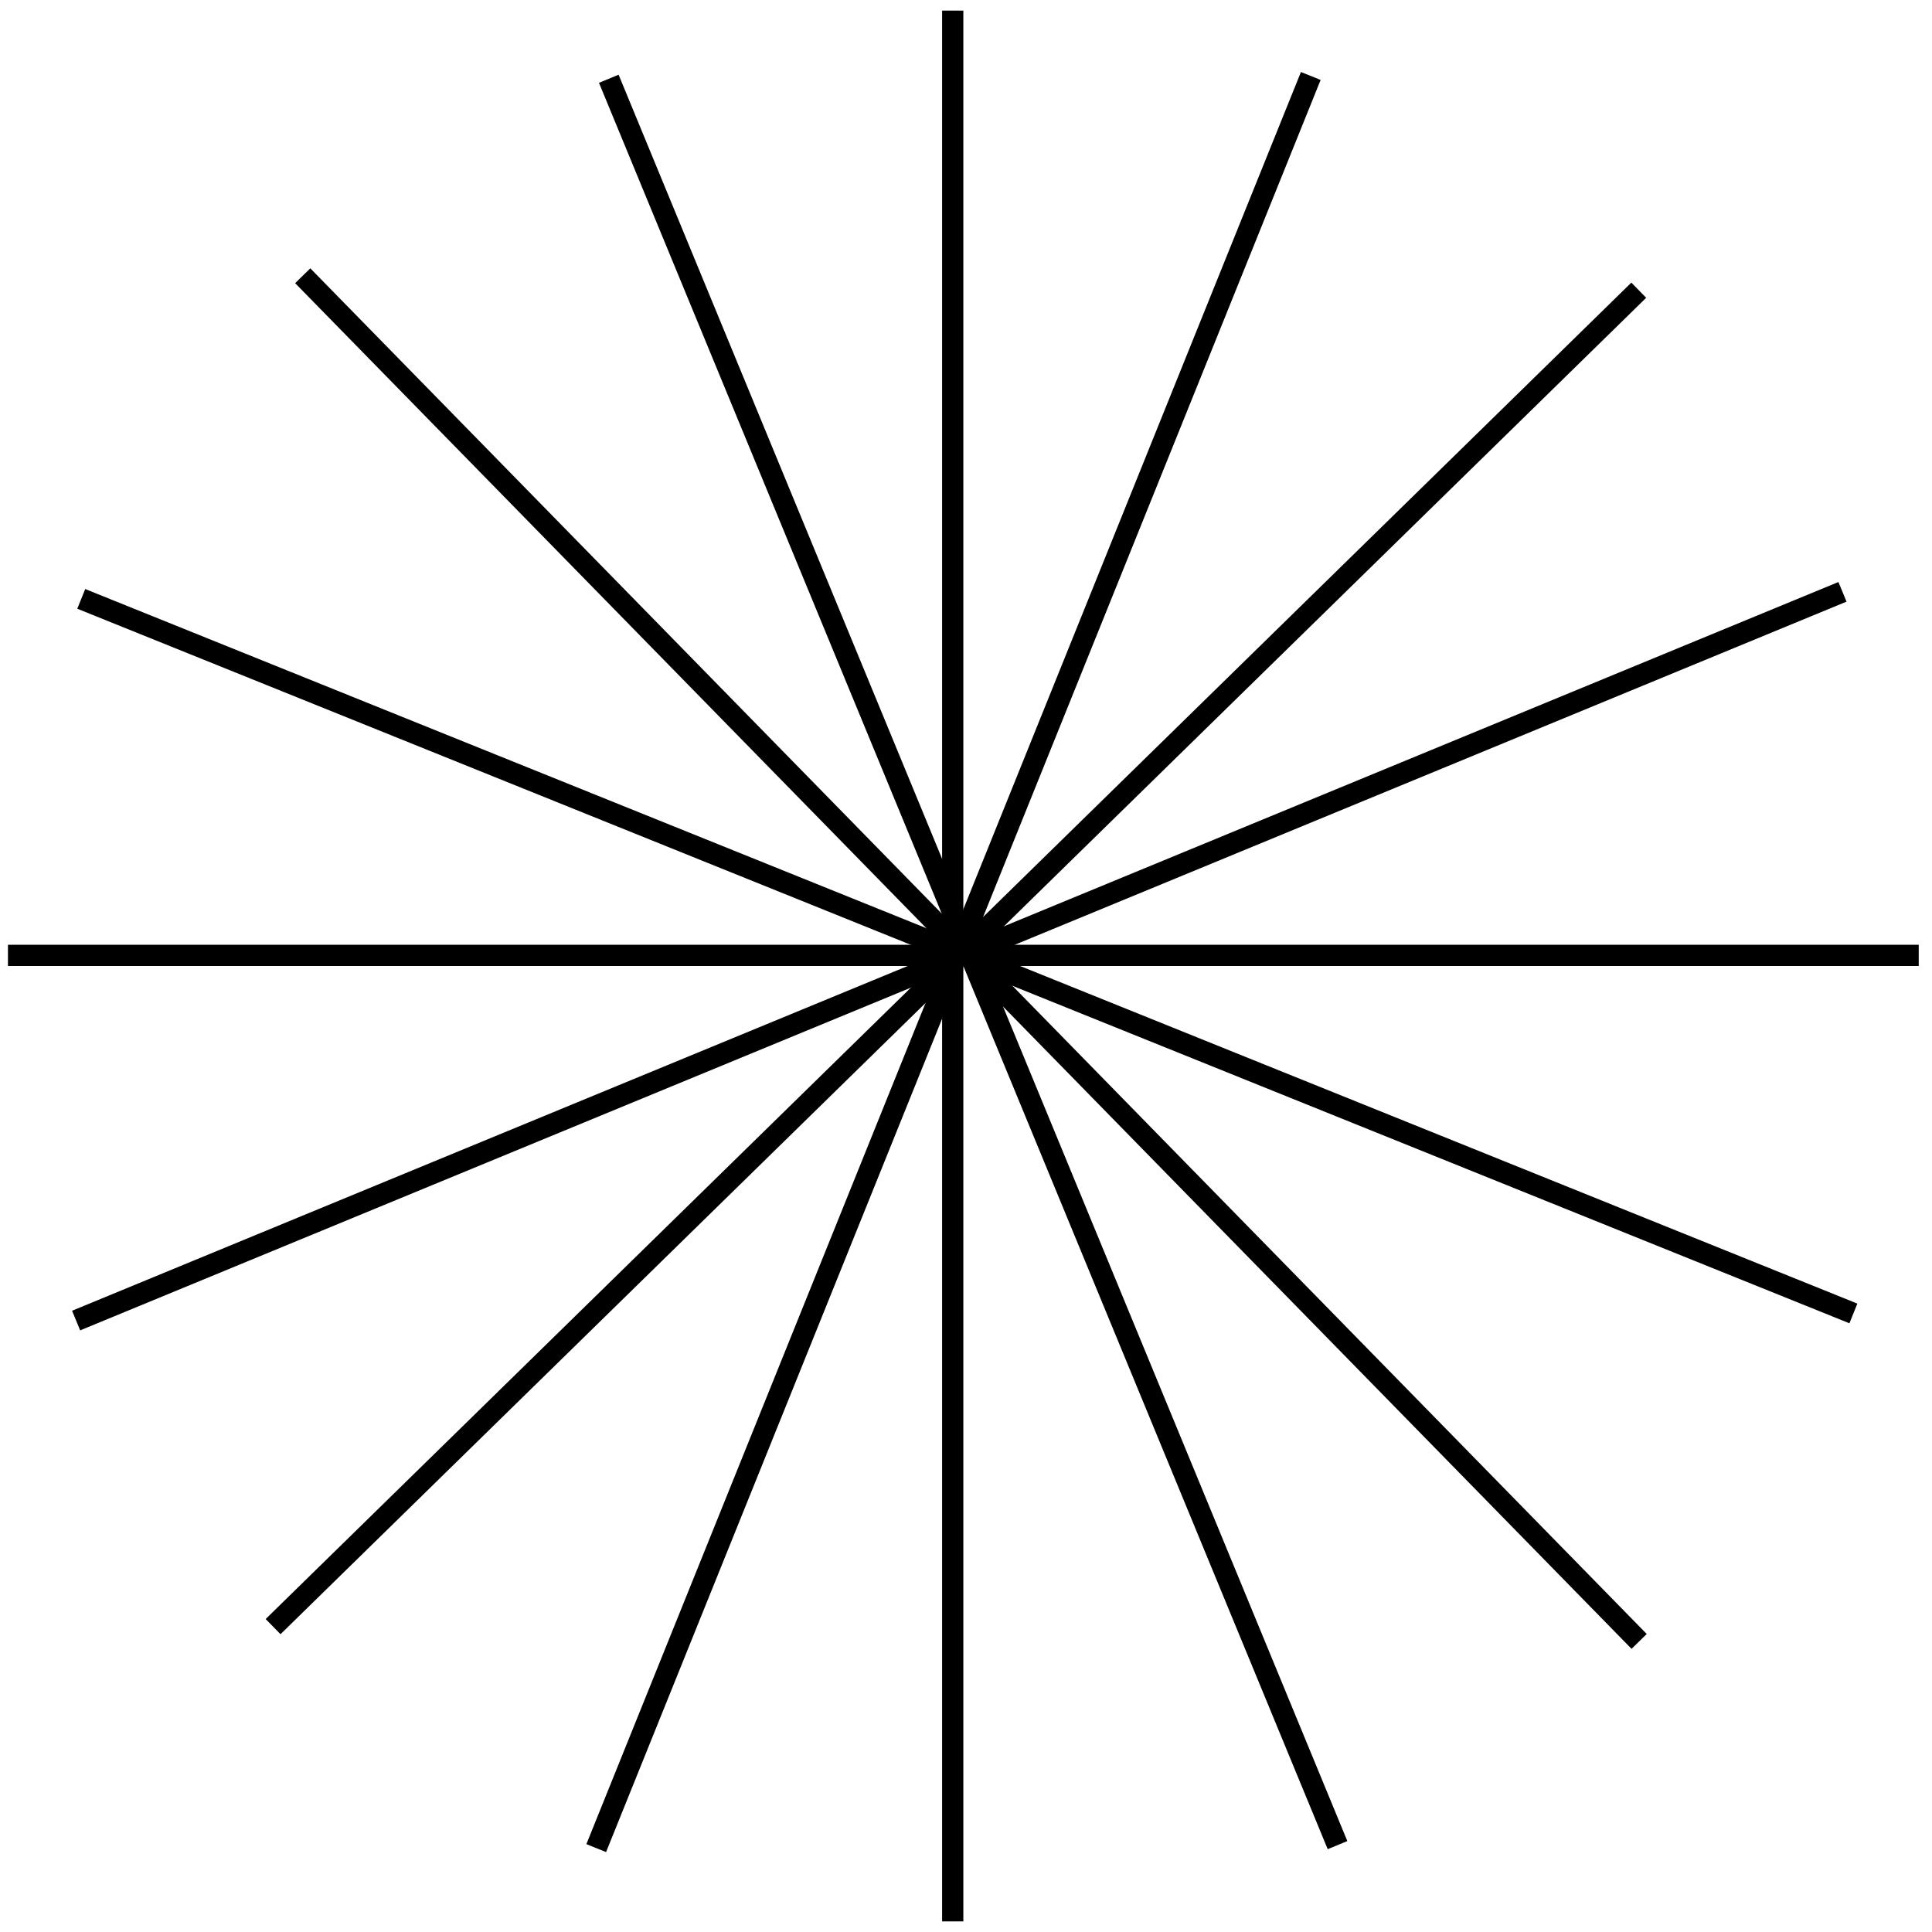 <svg width="91" height="91" viewBox="0 0 91 91" fill="none" xmlns="http://www.w3.org/2000/svg">
<line x1="0.375" y1="45" x2="90.375" y2="45" stroke="black"/>
<line x1="3.827" y1="28.208" x2="87.297" y2="61.865" stroke="black"/>
<line x1="14.259" y1="12.988" x2="77.206" y2="77.313" stroke="black"/>
<line x1="28.675" y1="3.71" x2="62.999" y2="86.908" stroke="black"/>
<line x1="44.875" y1="90.5" x2="44.875" y2="0.5" stroke="black"/>
<line x1="28.083" y1="87.048" x2="61.74" y2="3.578" stroke="black"/>
<line x1="12.863" y1="76.616" x2="77.188" y2="13.669" stroke="black"/>
<line x1="3.585" y1="62.2" x2="86.783" y2="27.876" stroke="black"/>
</svg>
